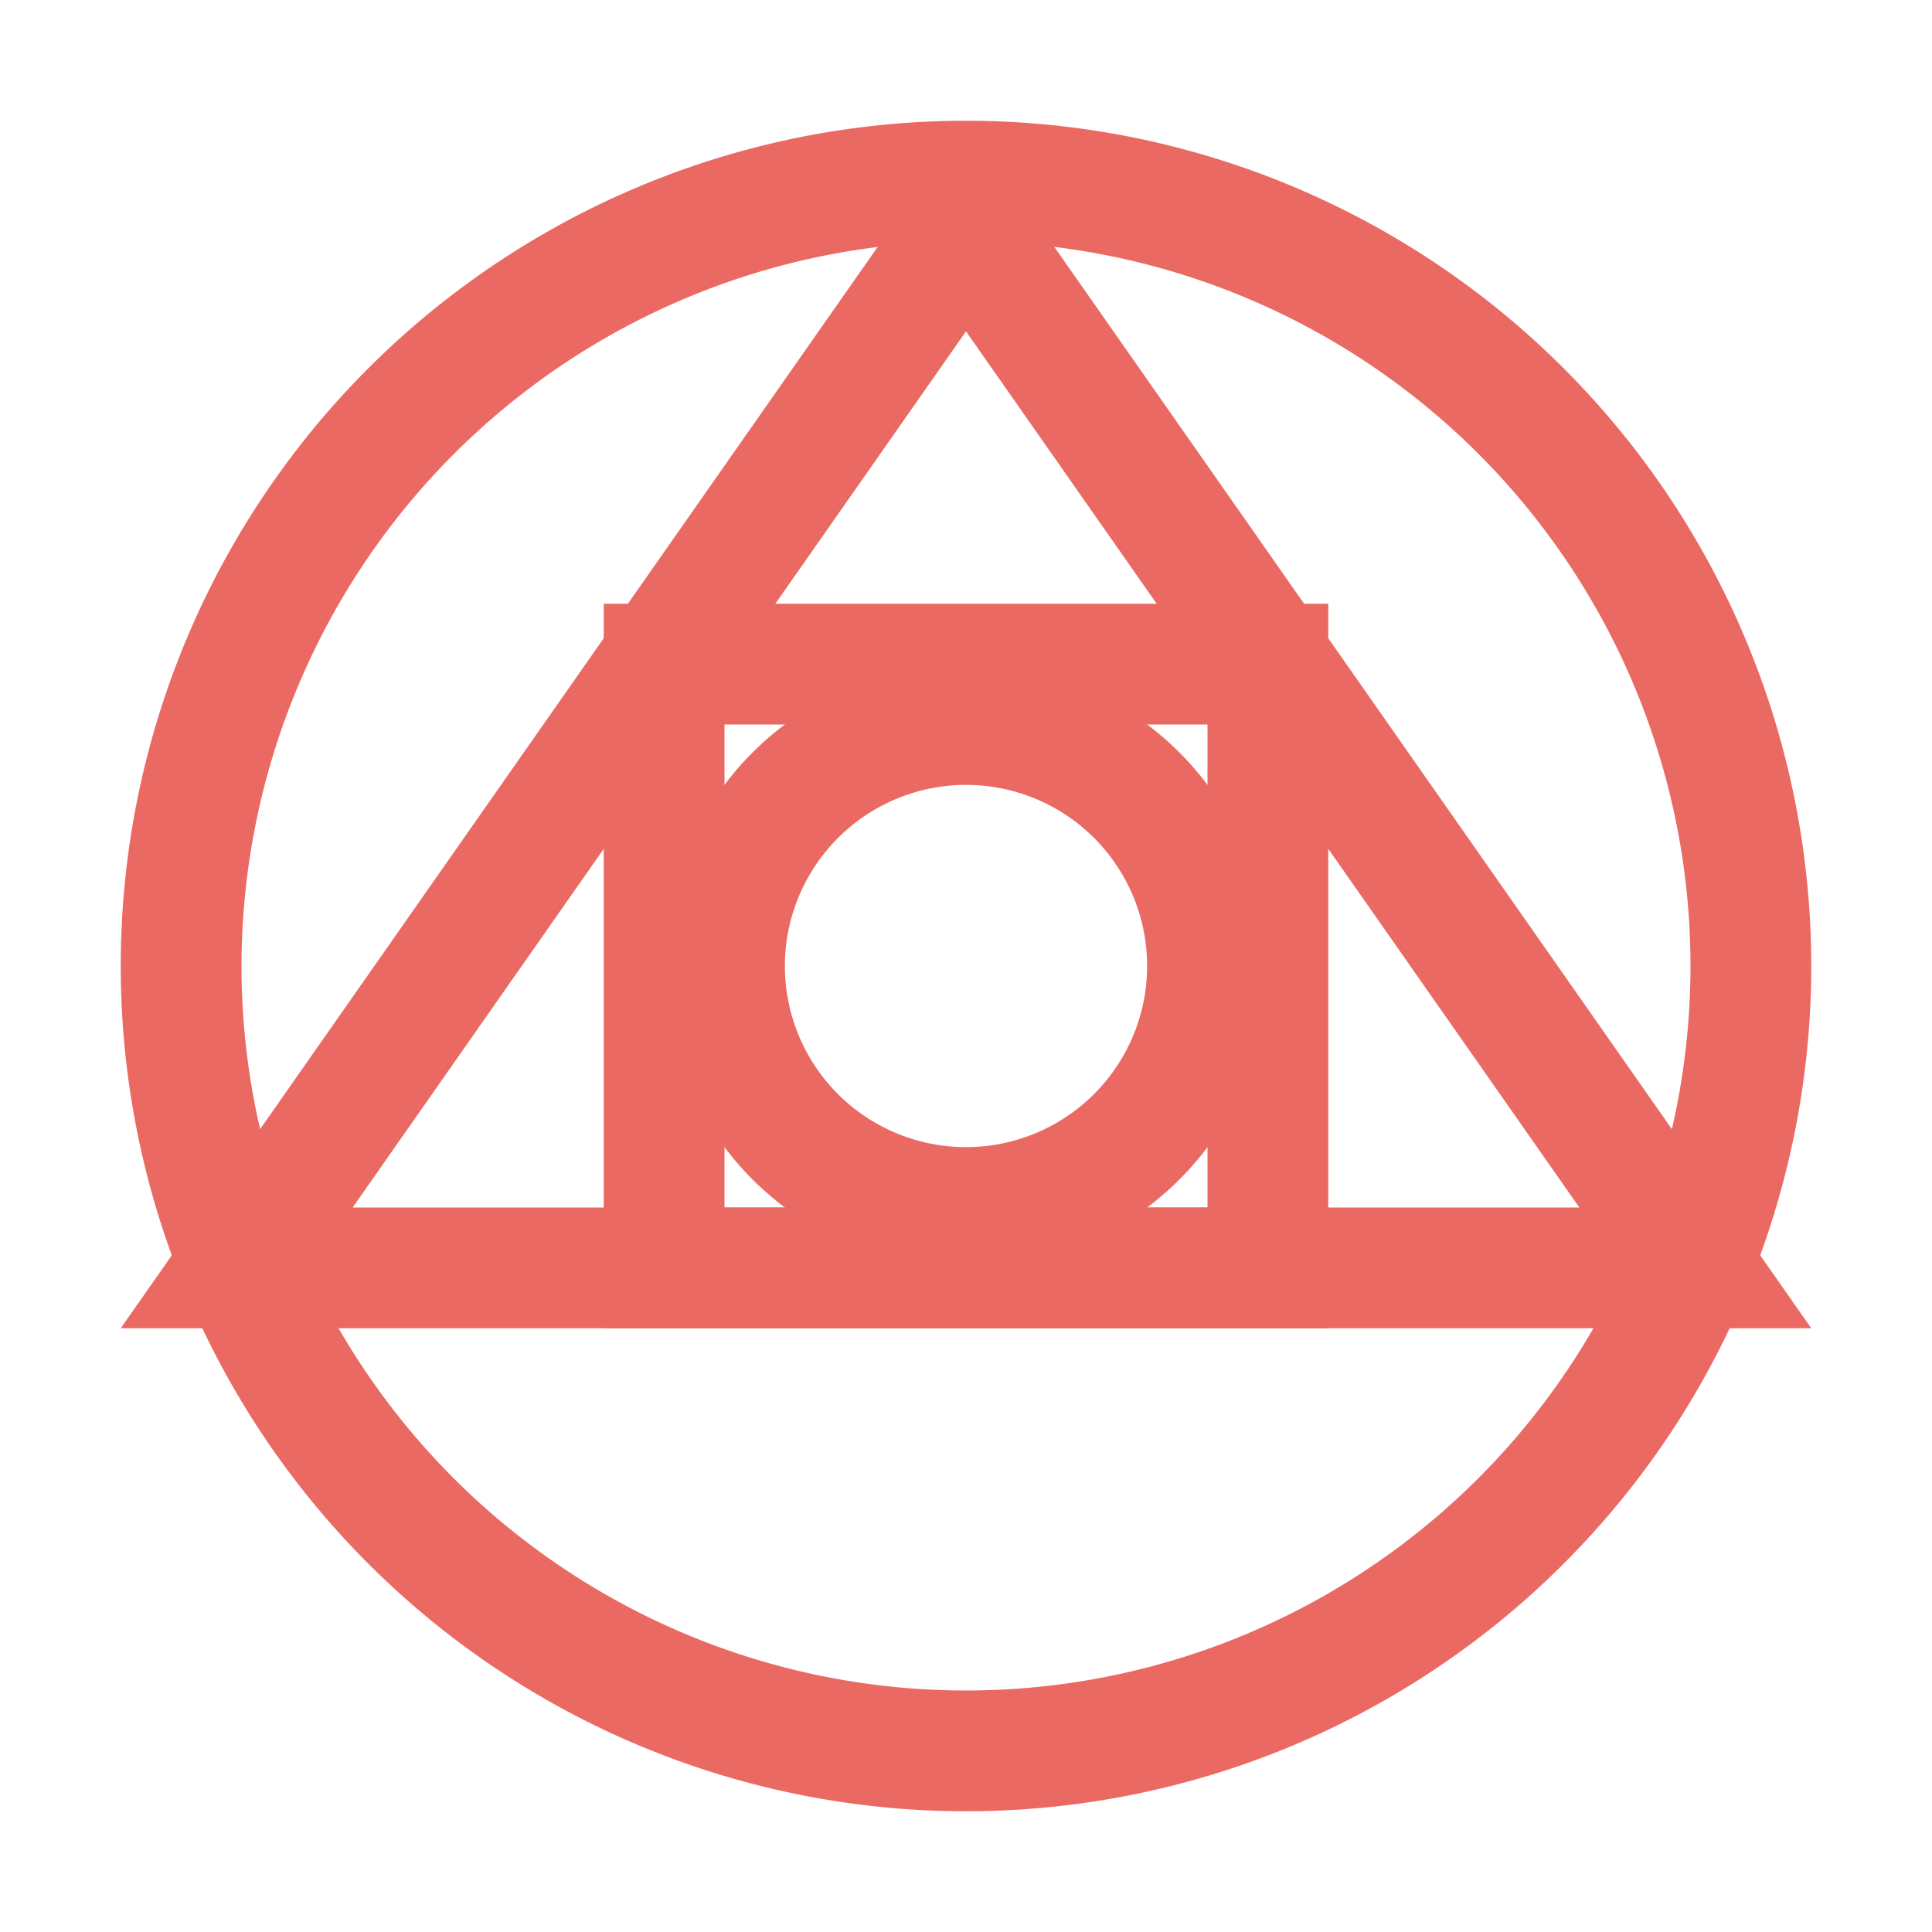 <svg xmlns="http://www.w3.org/2000/svg" viewBox="0 0 32 32">
  <path d="M20,12v8H12V12h8m2-2H10V22H22V10Z" style="fill: #ea6962" />
  <path d="M16,5.488,26.159,20H5.841L16,5.488M16,2,2,22H30L16,2Z" style="fill: #ea6962" />
  <path d="M16,13a3,3,0,1,1-3,3,3.003,3.003,0,0,1,3-3m0-2a5,5,0,1,0,5,5,5,5,0,0,0-5-5Z" style="fill: #ea6962" />
  <path d="M16,4A12,12,0,1,1,4,16,12.014,12.014,0,0,1,16,4m0-2A14,14,0,1,0,30,16,14,14,0,0,0,16,2Z"
    style="fill: #ea6962" />
</svg>